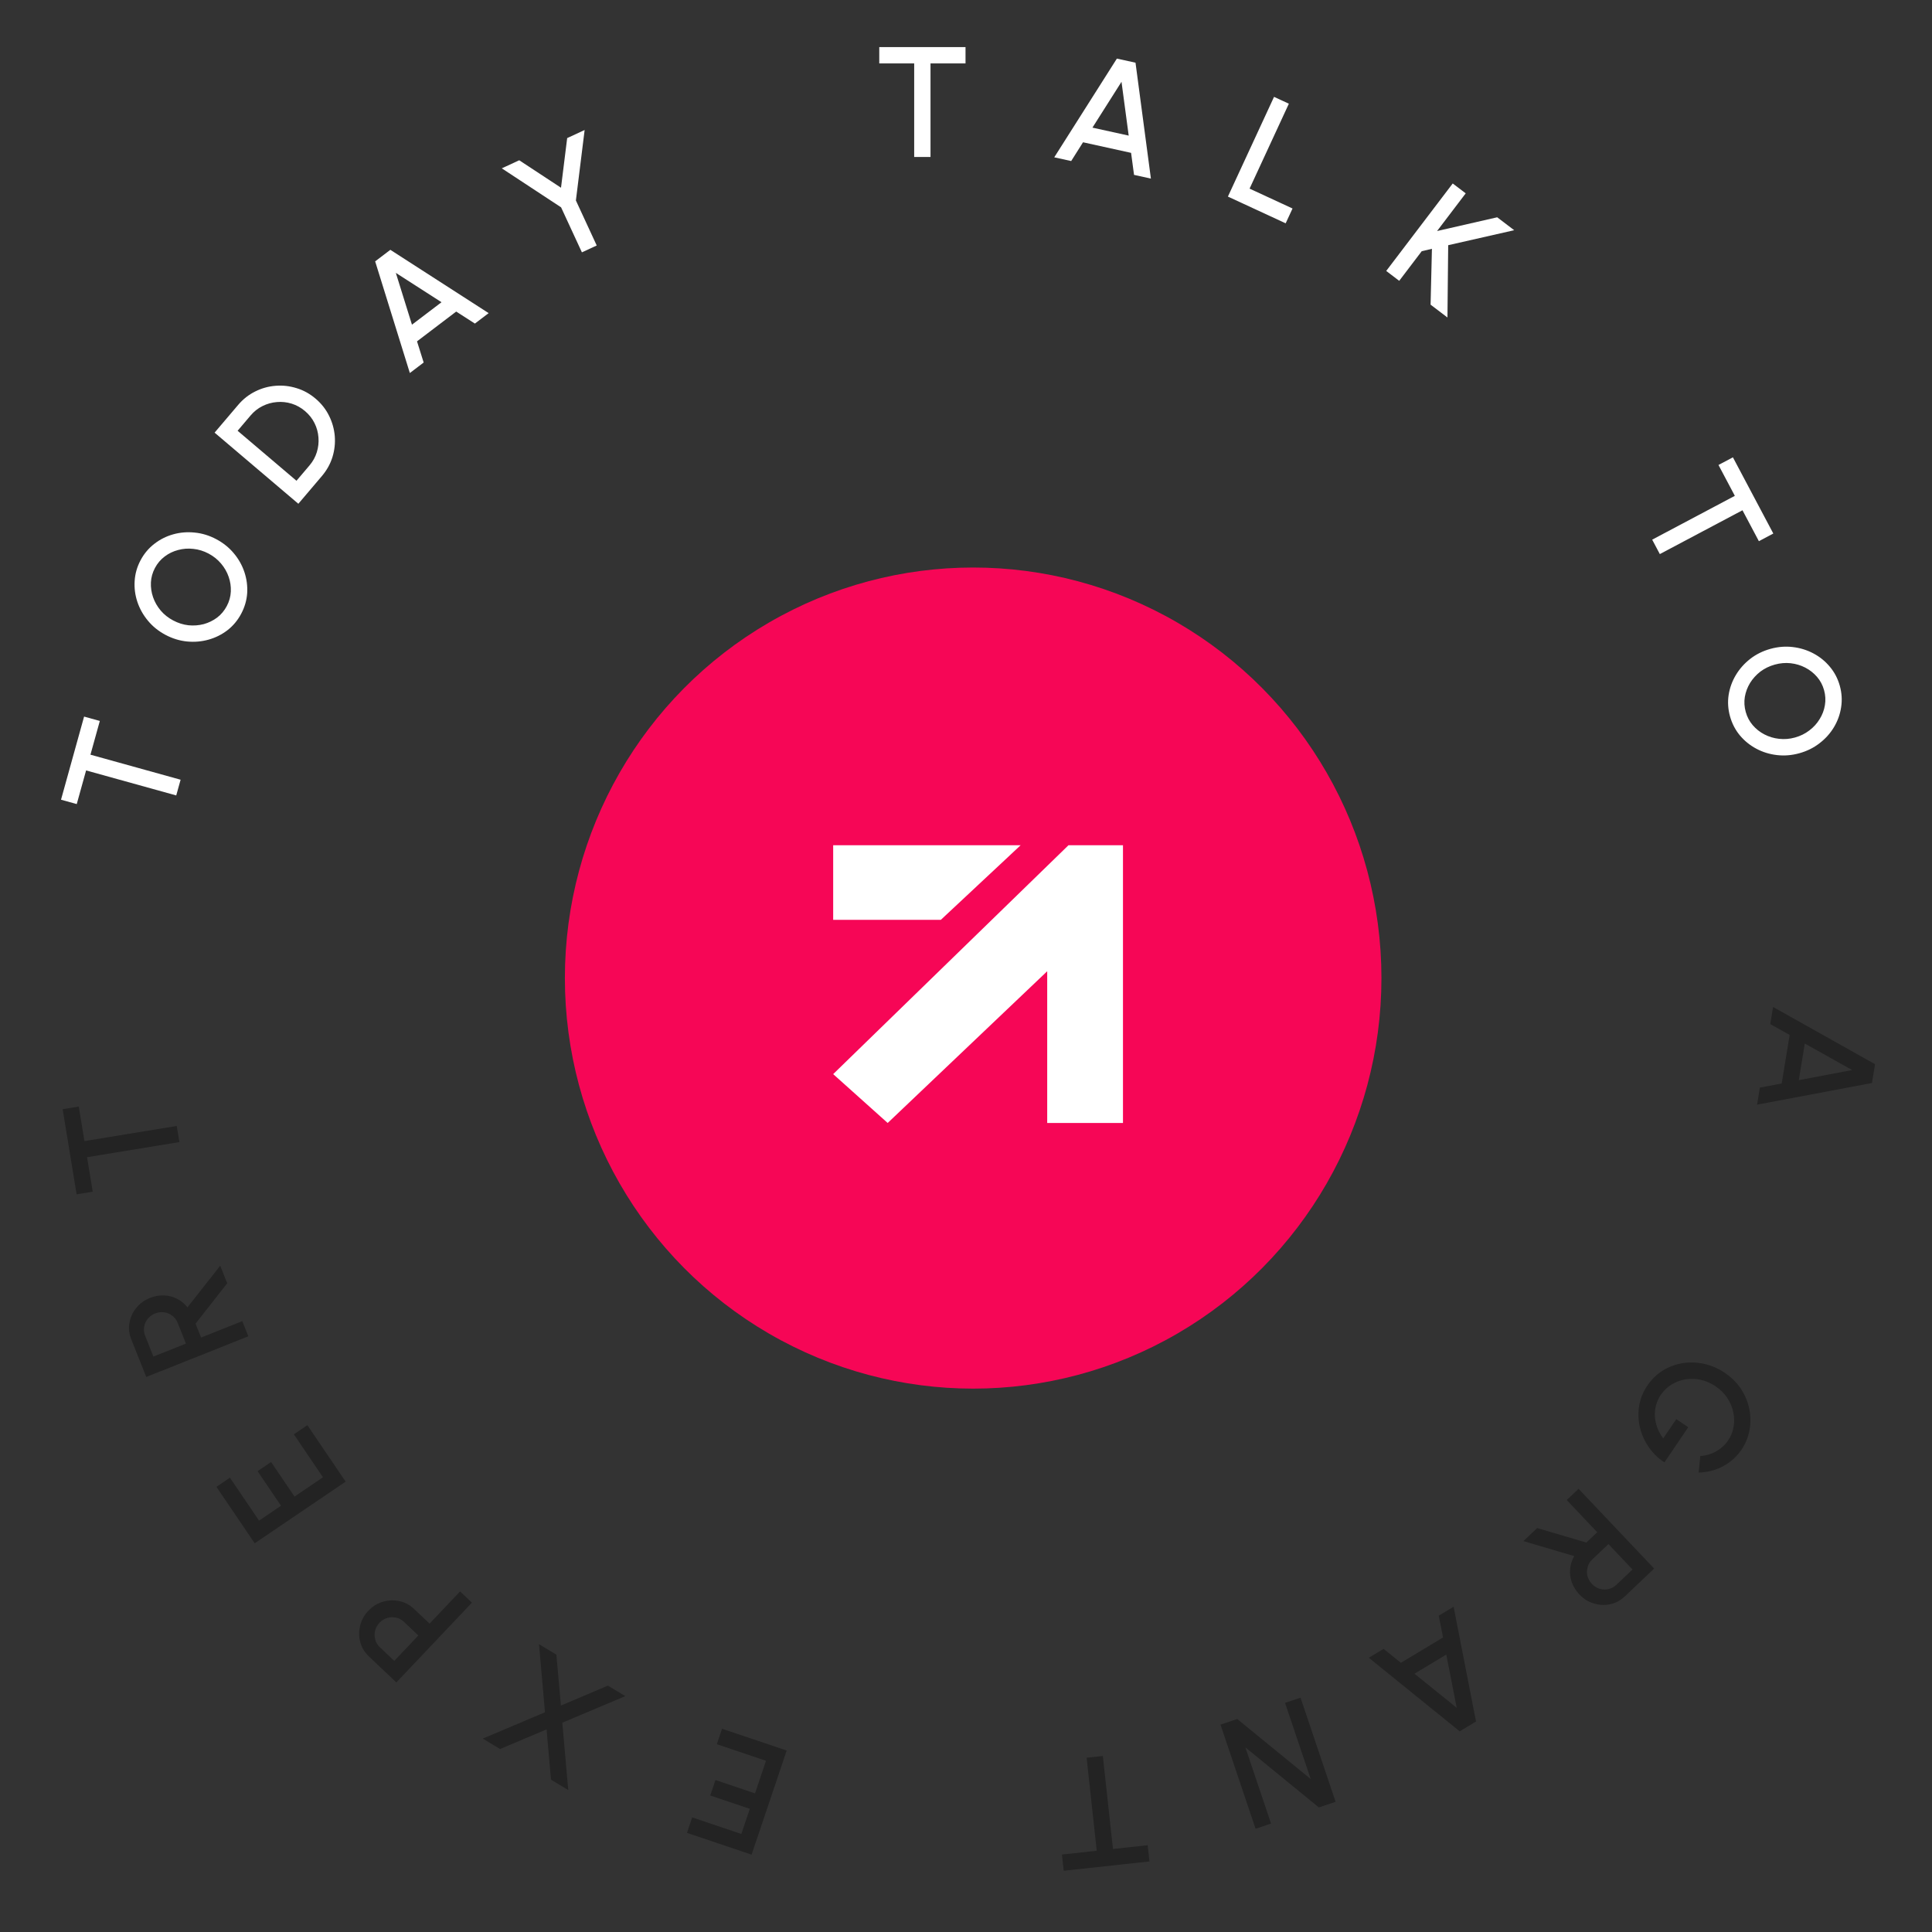 <svg width="160" height="160" viewBox="0 0 160 160" fill="none" xmlns="http://www.w3.org/2000/svg">
<rect x="0" y="0" width="160" height="160" fill="#333333" stroke="none"/>
<ellipse cx="80.593" cy="81" rx="33.812" ry="34" fill="#F60656"/>
<path d="M93 70L88.486 70L69 88.954L73.514 93L86.725 80.435L86.725 93L93 93L93 70Z" fill="white"/>
<path d="M77.917 76.176L84.523 70L69 70L69 76.176L77.917 76.176Z" fill="white"/>
<path d="M79.96 3.9V5.252H77.061V13H75.709V5.252H72.817V3.9H79.96Z" fill="white"/>
<path d="M92.495 4.853L94.038 5.192L95.313 14.791L93.916 14.483L93.672 12.659L89.692 11.783L88.711 13.337L87.308 13.029L92.495 4.853ZM90.471 10.57L93.474 11.231L92.878 6.774L90.471 10.57Z" fill="white"/>
<path d="M101.69 16.28L105.511 8.021L106.738 8.589L103.485 15.621L107.042 17.267L106.474 18.494L101.69 16.28Z" fill="white"/>
<path d="M119.872 26.293L118.475 25.231L118.586 20.605L117.741 20.804L115.877 23.257L114.801 22.438L120.308 15.194L121.384 16.012L119.012 19.133L123.992 17.995L125.399 19.065L119.933 20.306L119.872 26.293Z" fill="white"/>
<path d="M146.858 44.185L145.663 44.819L144.305 42.258L137.46 45.887L136.827 44.692L143.672 41.063L142.317 38.507L143.512 37.874L146.858 44.185Z" fill="white"/>
<path d="M143.271 59.32C143.106 58.727 143.069 58.138 143.158 57.551C143.251 56.963 143.451 56.412 143.758 55.9C144.066 55.387 144.462 54.942 144.946 54.565C145.434 54.186 145.992 53.91 146.618 53.736C147.245 53.562 147.862 53.512 148.472 53.586C149.086 53.658 149.657 53.835 150.184 54.116C150.712 54.396 151.165 54.765 151.544 55.222C151.927 55.678 152.2 56.202 152.365 56.795C152.531 57.392 152.567 57.985 152.474 58.573C152.385 59.16 152.187 59.709 151.88 60.222C151.572 60.735 151.174 61.178 150.684 61.553C150.2 61.93 149.644 62.205 149.018 62.379C148.392 62.553 147.772 62.604 147.158 62.532C146.549 62.462 145.981 62.287 145.454 62.006C144.926 61.725 144.471 61.357 144.088 60.901C143.709 60.444 143.437 59.917 143.271 59.32ZM144.574 58.959C144.69 59.376 144.884 59.743 145.156 60.059C145.428 60.374 145.75 60.629 146.123 60.822C146.502 61.018 146.906 61.14 147.338 61.186C147.774 61.236 148.214 61.2 148.656 61.077C149.099 60.954 149.494 60.758 149.843 60.491C150.192 60.227 150.477 59.915 150.695 59.553C150.919 59.194 151.065 58.809 151.131 58.4C151.201 57.989 151.178 57.575 151.062 57.157C150.946 56.739 150.752 56.373 150.48 56.057C150.208 55.741 149.883 55.485 149.505 55.289C149.132 55.096 148.727 54.974 148.291 54.925C147.859 54.878 147.423 54.916 146.98 55.039C146.533 55.163 146.135 55.357 145.785 55.62C145.441 55.887 145.157 56.2 144.933 56.559C144.714 56.921 144.569 57.307 144.499 57.718C144.433 58.127 144.458 58.541 144.574 58.959Z" fill="white"/>
<path d="M155.284 88.132L155.028 89.69L145.513 91.483L145.744 90.072L147.553 89.729L148.212 85.707L146.607 84.812L146.839 83.394L155.284 88.132ZM149.465 86.42L148.968 89.454L153.386 88.617L149.465 86.42Z" fill="#232323"/>
<path d="M136.424 114.753C136.779 114.229 137.21 113.809 137.717 113.494C138.226 113.184 138.774 112.982 139.361 112.888C139.949 112.8 140.545 112.822 141.147 112.953C141.747 113.087 142.314 113.336 142.848 113.698C143.412 114.08 143.862 114.531 144.199 115.053C144.536 115.575 144.761 116.128 144.873 116.712C144.989 117.298 144.992 117.879 144.885 118.455C144.774 119.035 144.553 119.57 144.219 120.062C143.842 120.618 143.351 121.065 142.745 121.402C142.139 121.74 141.449 121.924 140.675 121.954L140.81 120.585C141.308 120.546 141.756 120.41 142.154 120.177C142.55 119.948 142.87 119.655 143.113 119.296C143.349 118.948 143.501 118.569 143.569 118.16C143.641 117.753 143.631 117.343 143.539 116.93C143.451 116.52 143.284 116.129 143.038 115.758C142.793 115.393 142.472 115.076 142.074 114.806C141.69 114.546 141.284 114.368 140.857 114.272C140.428 114.18 140.005 114.165 139.59 114.229C139.176 114.3 138.792 114.442 138.437 114.657C138.079 114.875 137.779 115.164 137.536 115.522C137.356 115.788 137.226 116.072 137.147 116.374C137.068 116.676 137.036 116.985 137.053 117.3C137.071 117.621 137.138 117.936 137.253 118.244C137.368 118.553 137.531 118.846 137.74 119.124L138.823 117.526L139.813 118.197L137.84 121.108C137.297 120.75 136.855 120.314 136.513 119.8C136.168 119.289 135.93 118.74 135.799 118.153C135.669 117.573 135.654 116.989 135.753 116.403C135.853 115.816 136.076 115.266 136.424 114.753Z" fill="#232323"/>
<path d="M130.732 123.298L136.99 129.904L134.56 132.206C134.201 132.546 133.795 132.763 133.342 132.858C132.889 132.953 132.437 132.93 131.987 132.79C131.537 132.655 131.14 132.405 130.794 132.04C130.502 131.732 130.293 131.395 130.168 131.03C130.04 130.668 129.995 130.299 130.033 129.923C130.068 129.55 130.18 129.199 130.369 128.87L126.164 127.625L127.301 126.547L131.375 127.747L132.276 126.894L129.75 124.227L130.732 123.298ZM133.206 127.875L131.861 129.149C131.672 129.328 131.545 129.538 131.481 129.778C131.413 130.021 131.408 130.265 131.465 130.509C131.523 130.752 131.646 130.973 131.834 131.172C132.021 131.37 132.235 131.504 132.476 131.575C132.719 131.649 132.962 131.657 133.206 131.6C133.45 131.548 133.666 131.433 133.854 131.254L135.199 129.98L133.206 127.875Z" fill="#232323"/>
<path d="M122.238 142.567L120.885 143.381L113.358 137.289L114.584 136.552L116.015 137.708L119.507 135.607L119.151 133.804L120.382 133.064L122.238 142.567ZM119.776 137.024L117.141 138.609L120.639 141.435L119.776 137.024Z" fill="#232323"/>
<path d="M107.704 140.594L110.609 149.217L109.223 149.684L103.137 144.711L105.263 151.019L103.981 151.45L101.076 142.827L102.462 142.36L108.548 147.333L106.422 141.025L107.704 140.594Z" fill="#232323"/>
<path d="M88.091 154.929L87.944 153.585L90.826 153.271L89.989 145.569L91.333 145.423L92.171 153.125L95.046 152.813L95.192 154.157L88.091 154.929Z" fill="#232323"/>
<path d="M65.15 144.971L62.244 153.594L56.892 151.791L57.323 150.509L61.395 151.881L62.096 149.799L58.819 148.695L59.251 147.414L62.528 148.518L63.437 145.82L59.365 144.448L59.797 143.167L65.15 144.971Z" fill="#232323"/>
<path d="M51.785 140.466L46.569 142.668L47.06 148.244L45.629 147.382L45.266 143.22L41.413 144.846L39.981 143.984L45.132 141.804L44.639 136.167L46.076 137.032L46.452 141.248L50.343 139.598L51.785 140.466Z" fill="#232323"/>
<path d="M39.083 132.725L32.825 139.331L30.55 137.177C30.195 136.84 29.957 136.448 29.838 136.001C29.715 135.55 29.711 135.095 29.824 134.636C29.934 134.173 30.16 133.76 30.503 133.399C30.852 133.031 31.256 132.781 31.715 132.649C32.168 132.517 32.623 132.5 33.079 132.598C33.535 132.696 33.937 132.909 34.283 133.237L35.576 134.461L38.101 131.795L39.083 132.725ZM34.646 135.443L33.452 134.312C33.263 134.133 33.047 134.018 32.803 133.966C32.557 133.912 32.313 133.92 32.073 133.991C31.83 134.059 31.614 134.192 31.427 134.39C31.239 134.588 31.117 134.81 31.063 135.057C31.002 135.304 31.007 135.548 31.078 135.788C31.143 136.028 31.27 136.238 31.458 136.417L32.652 137.548L34.646 135.443Z" fill="#232323"/>
<path d="M28.625 122.703L21.093 127.809L17.923 123.134L19.042 122.375L21.453 125.932L23.272 124.699L21.331 121.836L22.45 121.078L24.391 123.94L26.747 122.342L24.336 118.786L25.455 118.027L28.625 122.703Z" fill="#232323"/>
<path d="M20.566 110.667L12.113 114.035L10.874 110.925C10.691 110.466 10.639 110.009 10.719 109.553C10.798 109.096 10.986 108.686 11.284 108.32C11.576 107.952 11.955 107.675 12.422 107.489C12.816 107.331 13.207 107.262 13.592 107.281C13.976 107.296 14.335 107.391 14.671 107.565C15.004 107.735 15.289 107.97 15.524 108.268L18.237 104.822L18.817 106.277L16.195 109.617L16.654 110.77L20.066 109.411L20.566 110.667ZM15.398 111.271L14.713 109.55C14.616 109.308 14.469 109.113 14.269 108.964C14.068 108.81 13.844 108.716 13.596 108.679C13.348 108.642 13.098 108.675 12.844 108.776C12.59 108.877 12.386 109.026 12.231 109.223C12.073 109.421 11.975 109.644 11.938 109.892C11.896 110.138 11.923 110.381 12.02 110.623L12.705 112.344L15.398 111.271Z" fill="#232323"/>
<path d="M5.189 91.858L6.523 91.639L6.992 94.5L14.638 93.247L14.857 94.581L7.211 95.835L7.679 98.689L6.345 98.908L5.189 91.858Z" fill="#232323"/>
<path d="M6.964 59.345L8.267 59.706L7.491 62.5L14.957 64.573L14.595 65.875L7.13 63.803L6.356 66.59L5.053 66.228L6.964 59.345Z" fill="white"/>
<path d="M19.976 50.825C19.688 51.368 19.31 51.823 18.842 52.188C18.37 52.55 17.846 52.812 17.27 52.973C16.695 53.134 16.101 53.184 15.49 53.125C14.875 53.064 14.281 52.881 13.706 52.577C13.132 52.272 12.649 51.884 12.257 51.411C11.861 50.936 11.568 50.416 11.378 49.849C11.188 49.282 11.113 48.703 11.152 48.111C11.188 47.516 11.35 46.947 11.638 46.404C11.928 45.856 12.309 45.401 12.781 45.038C13.249 44.673 13.771 44.41 14.347 44.25C14.922 44.089 15.517 44.041 16.13 44.106C16.741 44.165 17.334 44.347 17.908 44.652C18.482 44.956 18.967 45.346 19.363 45.82C19.757 46.289 20.049 46.807 20.239 47.374C20.429 47.94 20.506 48.521 20.471 49.115C20.431 49.707 20.267 50.277 19.976 50.825ZM18.782 50.191C18.985 49.809 19.096 49.409 19.116 48.993C19.135 48.576 19.076 48.17 18.938 47.773C18.799 47.37 18.588 47.004 18.308 46.673C18.025 46.337 17.68 46.061 17.275 45.846C16.869 45.631 16.447 45.501 16.01 45.456C15.575 45.406 15.154 45.438 14.746 45.55C14.337 45.657 13.967 45.836 13.637 46.088C13.304 46.338 13.035 46.654 12.832 47.037C12.629 47.42 12.518 47.819 12.498 48.236C12.479 48.652 12.539 49.062 12.678 49.464C12.816 49.861 13.027 50.228 13.309 50.564C13.59 50.894 13.934 51.167 14.34 51.382C14.749 51.599 15.172 51.733 15.607 51.782C16.04 51.825 16.461 51.793 16.871 51.687C17.279 51.574 17.649 51.393 17.983 51.144C18.313 50.892 18.579 50.574 18.782 50.191Z" fill="white"/>
<path d="M24.708 41.72L17.772 35.829L19.721 33.535C20.127 33.056 20.6 32.684 21.138 32.419C21.672 32.151 22.235 31.995 22.824 31.95C23.41 31.902 23.989 31.967 24.56 32.145C25.131 32.317 25.655 32.606 26.134 33.013C26.613 33.42 26.985 33.892 27.25 34.43C27.515 34.962 27.673 35.522 27.724 36.111C27.771 36.698 27.708 37.278 27.533 37.852C27.355 38.422 27.063 38.947 26.656 39.426L24.708 41.72ZM24.553 39.814L25.626 38.551C25.912 38.214 26.116 37.847 26.237 37.45C26.361 37.049 26.407 36.641 26.373 36.226C26.342 35.807 26.233 35.41 26.045 35.035C25.858 34.66 25.596 34.329 25.259 34.043C24.922 33.757 24.553 33.552 24.153 33.428C23.752 33.304 23.343 33.26 22.925 33.297C22.509 33.331 22.114 33.442 21.739 33.629C21.366 33.813 21.037 34.073 20.751 34.41L19.678 35.674L24.553 39.814Z" fill="white"/>
<path d="M31.069 21.645L32.327 20.689L40.468 25.932L39.329 26.797L37.781 25.802L34.536 28.268L35.086 30.023L33.942 30.892L31.069 21.645ZM34.117 26.889L36.564 25.029L32.781 22.598L34.117 26.889Z" fill="white"/>
<path d="M46.971 11.436L48.417 10.767L47.693 16.602L49.418 20.331L48.191 20.898L46.466 17.17L41.556 13.941L43.001 13.273L46.46 15.547L46.971 11.436Z" fill="white"/>
</svg>
